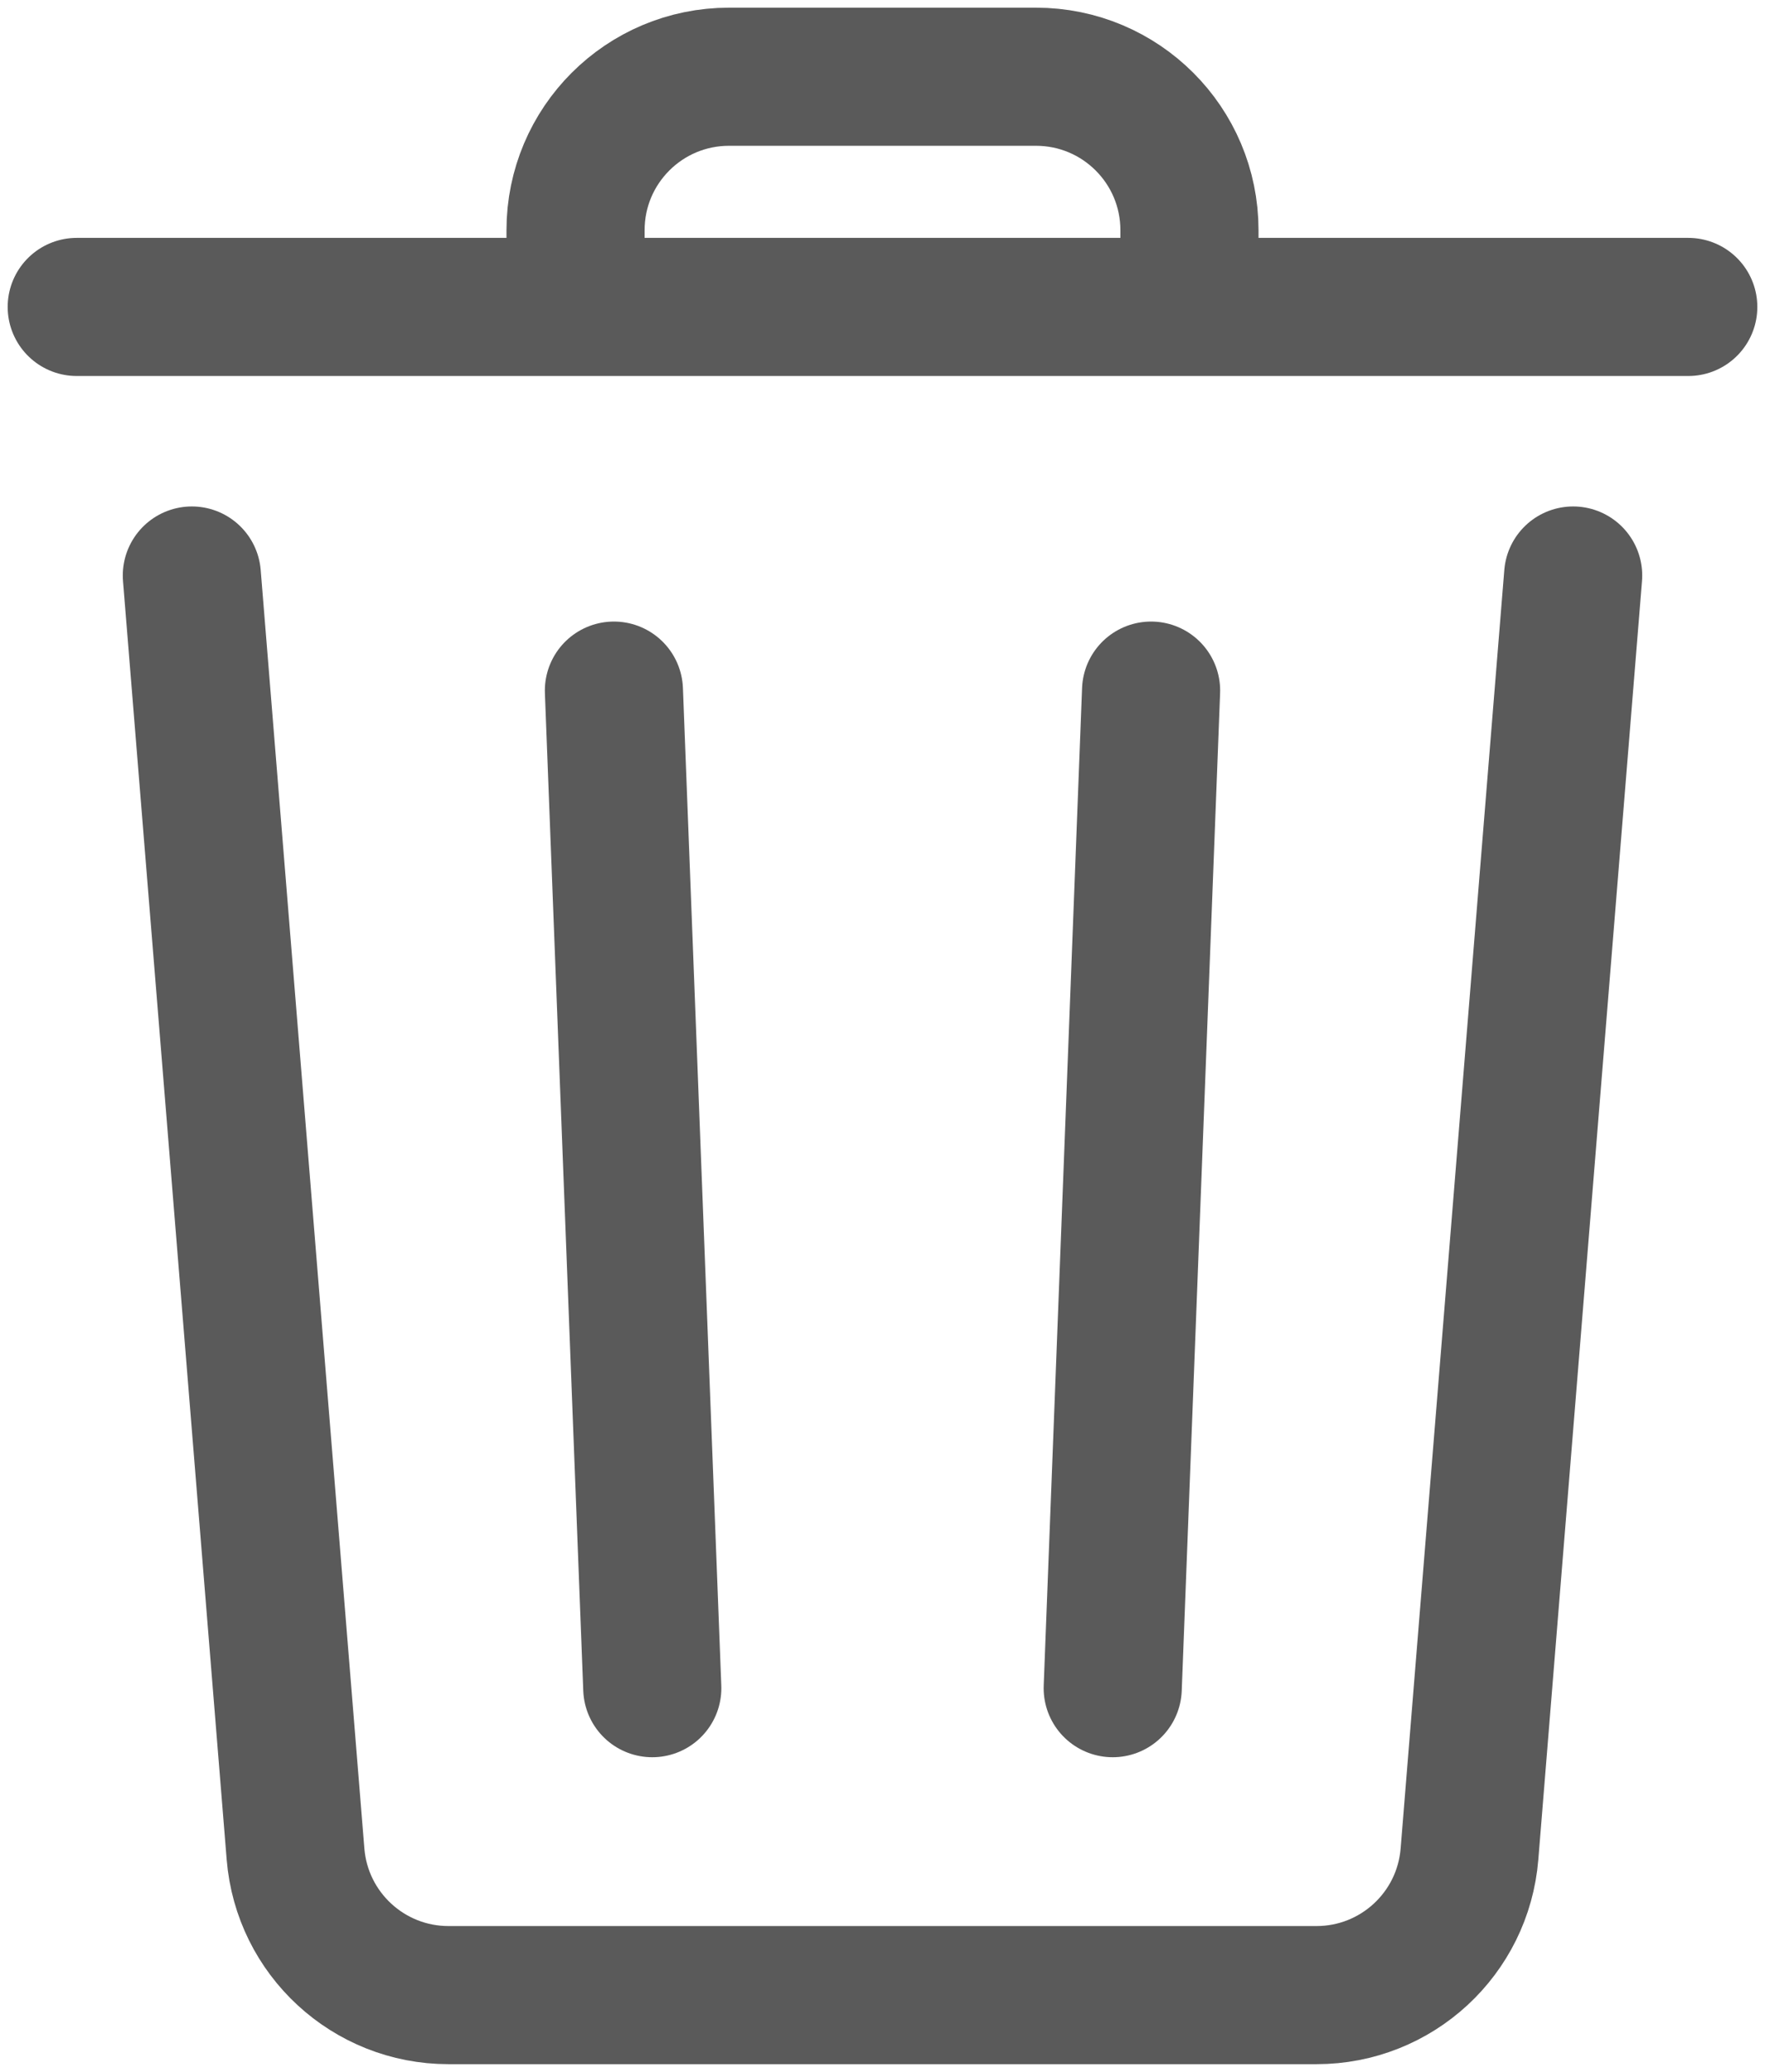 <svg width="23" height="27" viewBox="0 0 23 27" fill="none" xmlns="http://www.w3.org/2000/svg">
<path d="M2.5 7.5L3.851 24.161C3.935 25.2 4.803 26 5.844 26H17.156C18.198 26 19.065 25.2 19.149 24.161L20.5 7.5M1 4H7.5M22 4H15.5M7.5 4H11.5H15.5M7.5 4V3C7.5 1.895 8.395 1 9.5 1H13.5C14.605 1 15.5 1.895 15.5 3V4M8 9L8.5 22M15 9L14.5 22" stroke="#5A5A5A" stroke-width="1.8" stroke-linecap="round" stroke-linejoin="round"/>
</svg>
